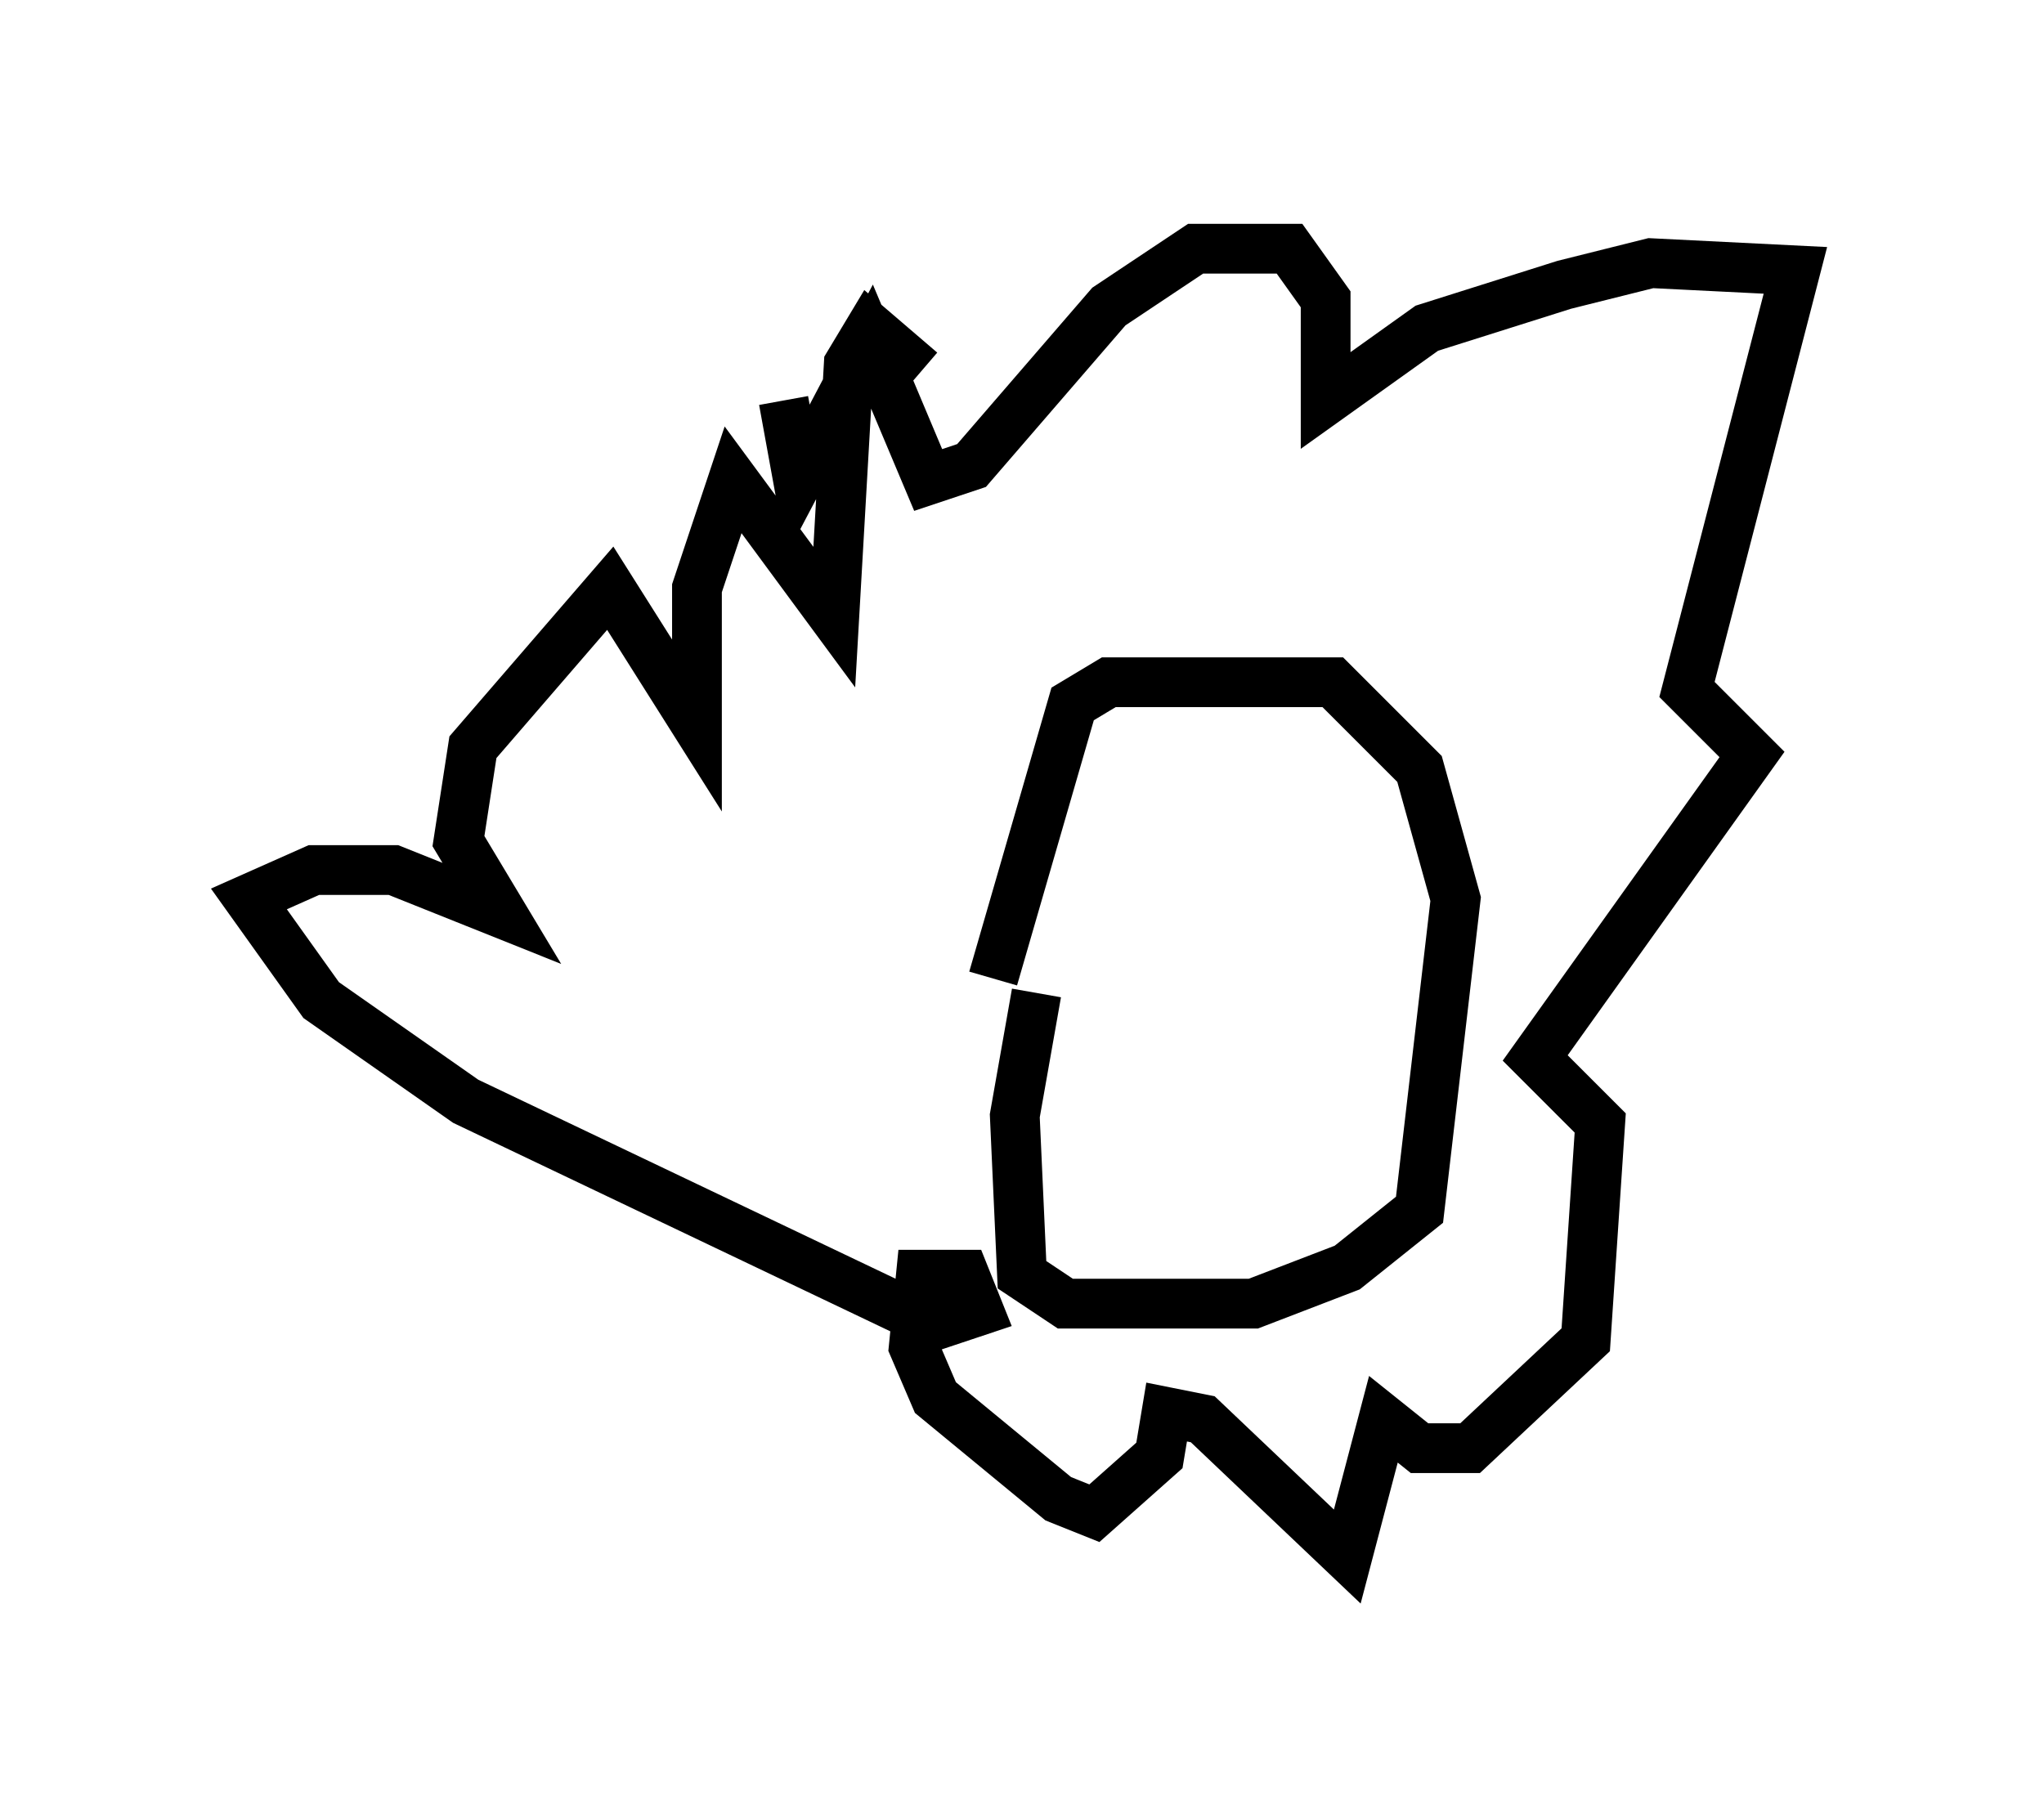 <?xml version="1.0" encoding="utf-8" ?>
<svg baseProfile="full" height="36.29" version="1.1" width="41.084" xmlns="http://www.w3.org/2000/svg" xmlns:ev="http://www.w3.org/2001/xml-events" xmlns:xlink="http://www.w3.org/1999/xlink"><defs /><rect fill="white" height="36.29" width="41.084" x="0" y="0" /><path d="M21.559, 19.816 m-0.726, 0.145 l-0.436, 2.469 0.145, 3.196 l0.872, 0.581 3.777, 0.0 l1.888, -0.726 1.453, -1.162 l0.726, -6.246 -0.726, -2.615 l-1.743, -1.743 -4.503, 0.0 l-0.726, 0.436 -1.598, 5.52 m-4.212, -11.62 l0.291, 1.598 1.453, -2.76 l1.162, 2.76 0.872, -0.291 l2.76, -3.196 1.743, -1.162 l1.888, 0.0 0.726, 1.017 l0.0, 2.034 2.034, -1.453 l2.76, -0.872 1.743, -0.436 l2.905, 0.145 -2.179, 8.425 l1.307, 1.307 -4.358, 6.101 l1.307, 1.307 -0.291, 4.358 l-2.324, 2.179 -1.017, 0.0 l-0.726, -0.581 -0.726, 2.76 l-2.905, -2.76 -0.726, -0.145 l-0.145, 0.872 -1.307, 1.162 l-0.726, -0.291 -2.469, -2.034 l-0.436, -1.017 0.145, -1.453 l0.872, 0.0 0.291, 0.726 l-0.872, 0.291 -9.441, -4.503 l-2.905, -2.034 -1.453, -2.034 l1.307, -0.581 1.598, 0.0 l2.179, 0.872 -0.872, -1.453 l0.291, -1.888 2.76, -3.196 l1.743, 2.76 0.0, -2.76 l0.726, -2.179 2.034, 2.76 l0.291, -5.084 0.436, -0.726 l1.017, 0.872 " fill="none" stroke="black" stroke-width="1" /></svg>